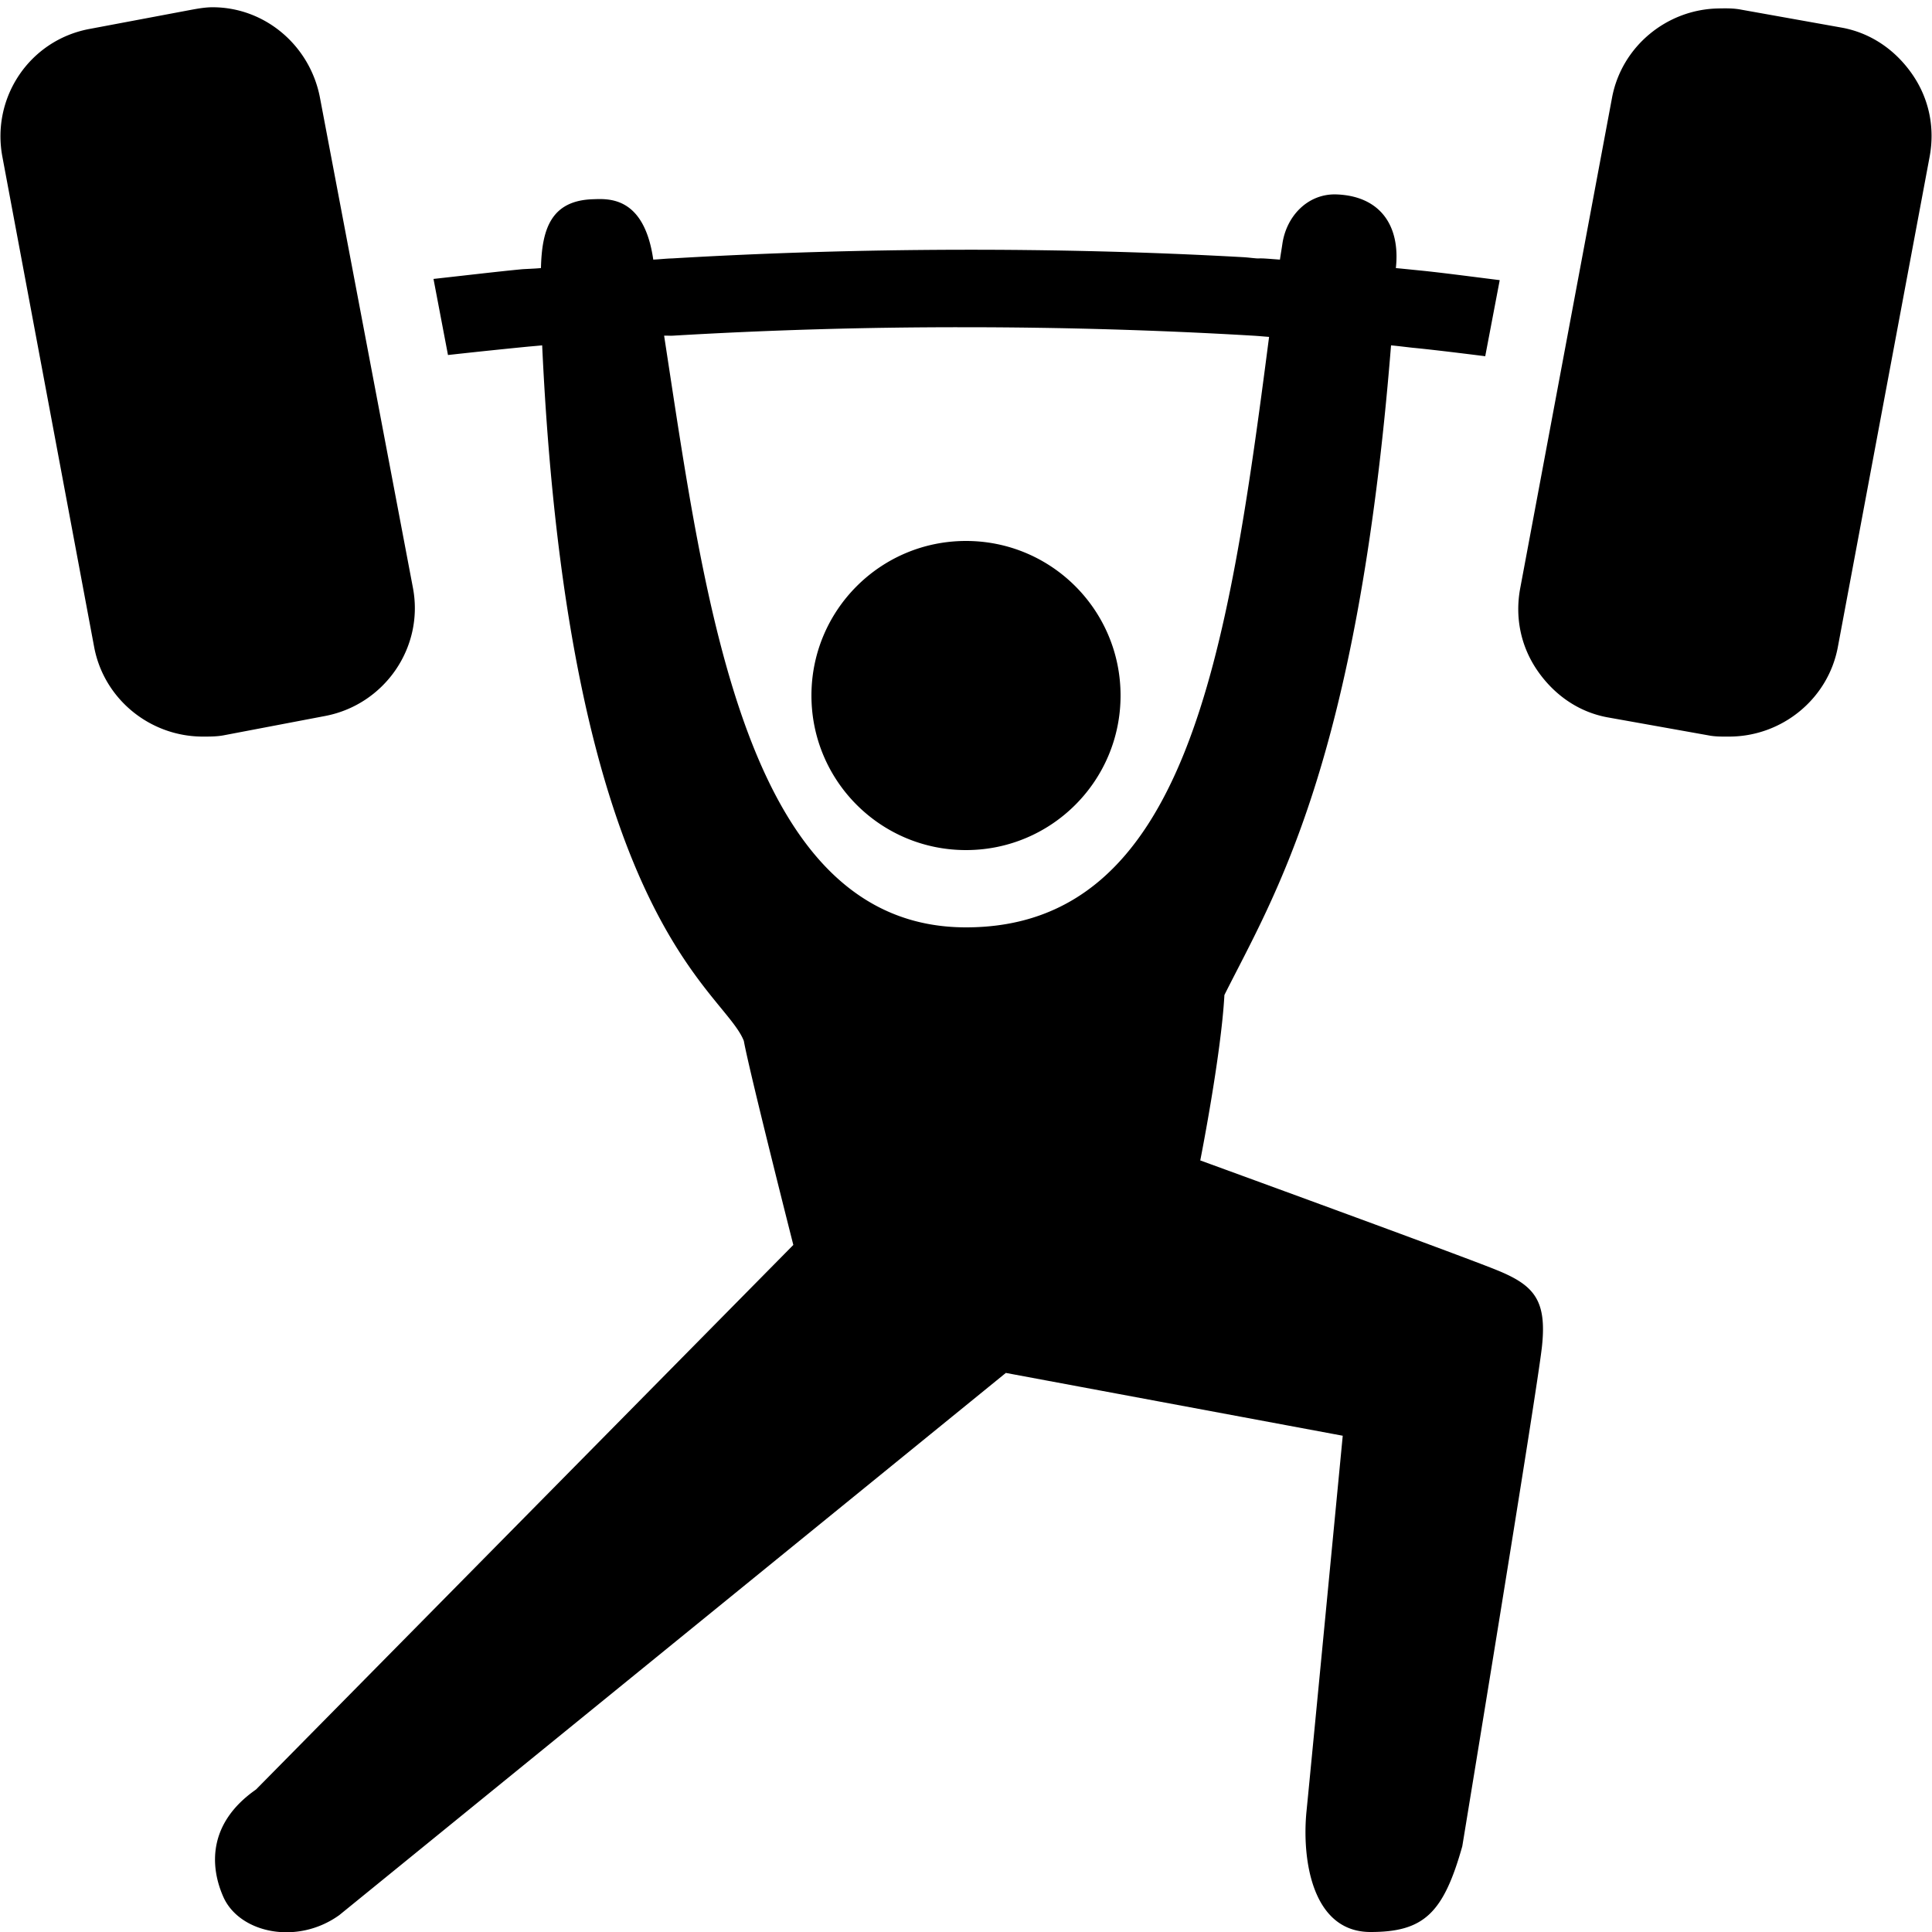 <svg xmlns="http://www.w3.org/2000/svg" width="114" height="114" fill="none" viewBox="0 0 114 114">
  <g clip-path="url(#a)">
    <path fill="#000" d="M12.54.428c-.4 0-.82.071-1.211.142L5.272 1.71C1.756 2.37-.524 5.745.143 9.263L5.558 38.19c.58 3.064 3.296 5.273 6.413 5.273.4 0 .82 0 1.211-.072l5.985-1.14c3.51-.659 5.86-4.034 5.201-7.552L18.881 5.771C18.302 2.708 15.657.428 12.54.428Zm88.849.071c-3.046.053-5.71 2.253-6.27 5.272L89.704 34.7c-.32 1.701.018 3.411.997 4.845.98 1.434 2.414 2.458 4.133 2.779l5.985 1.069c.409.08.81.07 1.211.07 3.108 0 5.834-2.208 6.412-5.272l5.415-28.927c.321-1.701-.017-3.411-.997-4.845-.98-1.434-2.414-2.45-4.133-2.779L102.742.57c-.445-.089-.917-.08-1.353-.071ZM78.874 11.472c-1.692-.063-2.966 1.264-3.206 2.92-.045.313-.099.615-.143.927-.4-.027-.561-.045-.998-.071h-.07c-.09-.01-.197.009-.286 0-.267-.018-.507-.054-.784-.071-10.945-.615-22.737-.58-33.7.07-.393.01-.749.054-1.14.072-.544-3.776-2.673-3.59-3.563-3.563-2.503.08-3.01 1.817-3.064 4.062-.33.035-.935.053-1.14.071-1.398.134-3.269.356-5.201.57l.855 4.489a388.05 388.05 0 0 1 4.773-.499c.116-.009.615-.054.784-.071C33.577 54.4 42.697 58.363 43.89 61.418c.347 1.897 2.921 12.041 2.921 12.041l-31.706 32.134c-2.859 1.995-2.716 4.56-1.924 6.341.944 2.12 4.338 2.868 6.84 1.069l39.33-31.992 19.879 3.706s-1.861 19.388-2.138 22.158c-.276 2.77.294 7.125 3.777 7.125 3.144 0 4.302-1.104 5.415-5.059 0 0 4.426-26.905 4.702-29.497.294-2.743-.48-3.607-2.636-4.489-2.155-.882-17.527-6.483-17.527-6.483s1.229-6.19 1.425-9.762c2.93-5.851 7.855-13.635 9.832-38.332.4.035 1.024.116 1.282.142.838.08 2.218.24 4.276.499l.855-4.489c-1.915-.24-3.527-.454-4.703-.57-.276-.027-.962-.098-1.425-.142.276-2.538-.953-4.248-3.491-4.346Zm-22.016 7.837c5.789 0 11.56.17 17.1.499.418.026.543.044.926.071C72.444 38.725 69.994 54.72 57 54.72c-13.012 0-15.363-18.988-17.813-34.912.152-.01.366.009.5 0a285.395 285.395 0 0 1 17.17-.499ZM57 31.92c-5.04 0-9.12 4.08-9.12 9.12 0 5.041 4.08 9.12 9.12 9.12 5.04 0 9.12-4.079 9.12-9.12 0-5.04-4.08-9.12-9.12-9.12Z"/>
  </g>
  <defs>
    <clipPath id="a">
      <path fill="#fff" d="M0 0h114v114H0z"/>
    </clipPath>
  </defs>
</svg>
